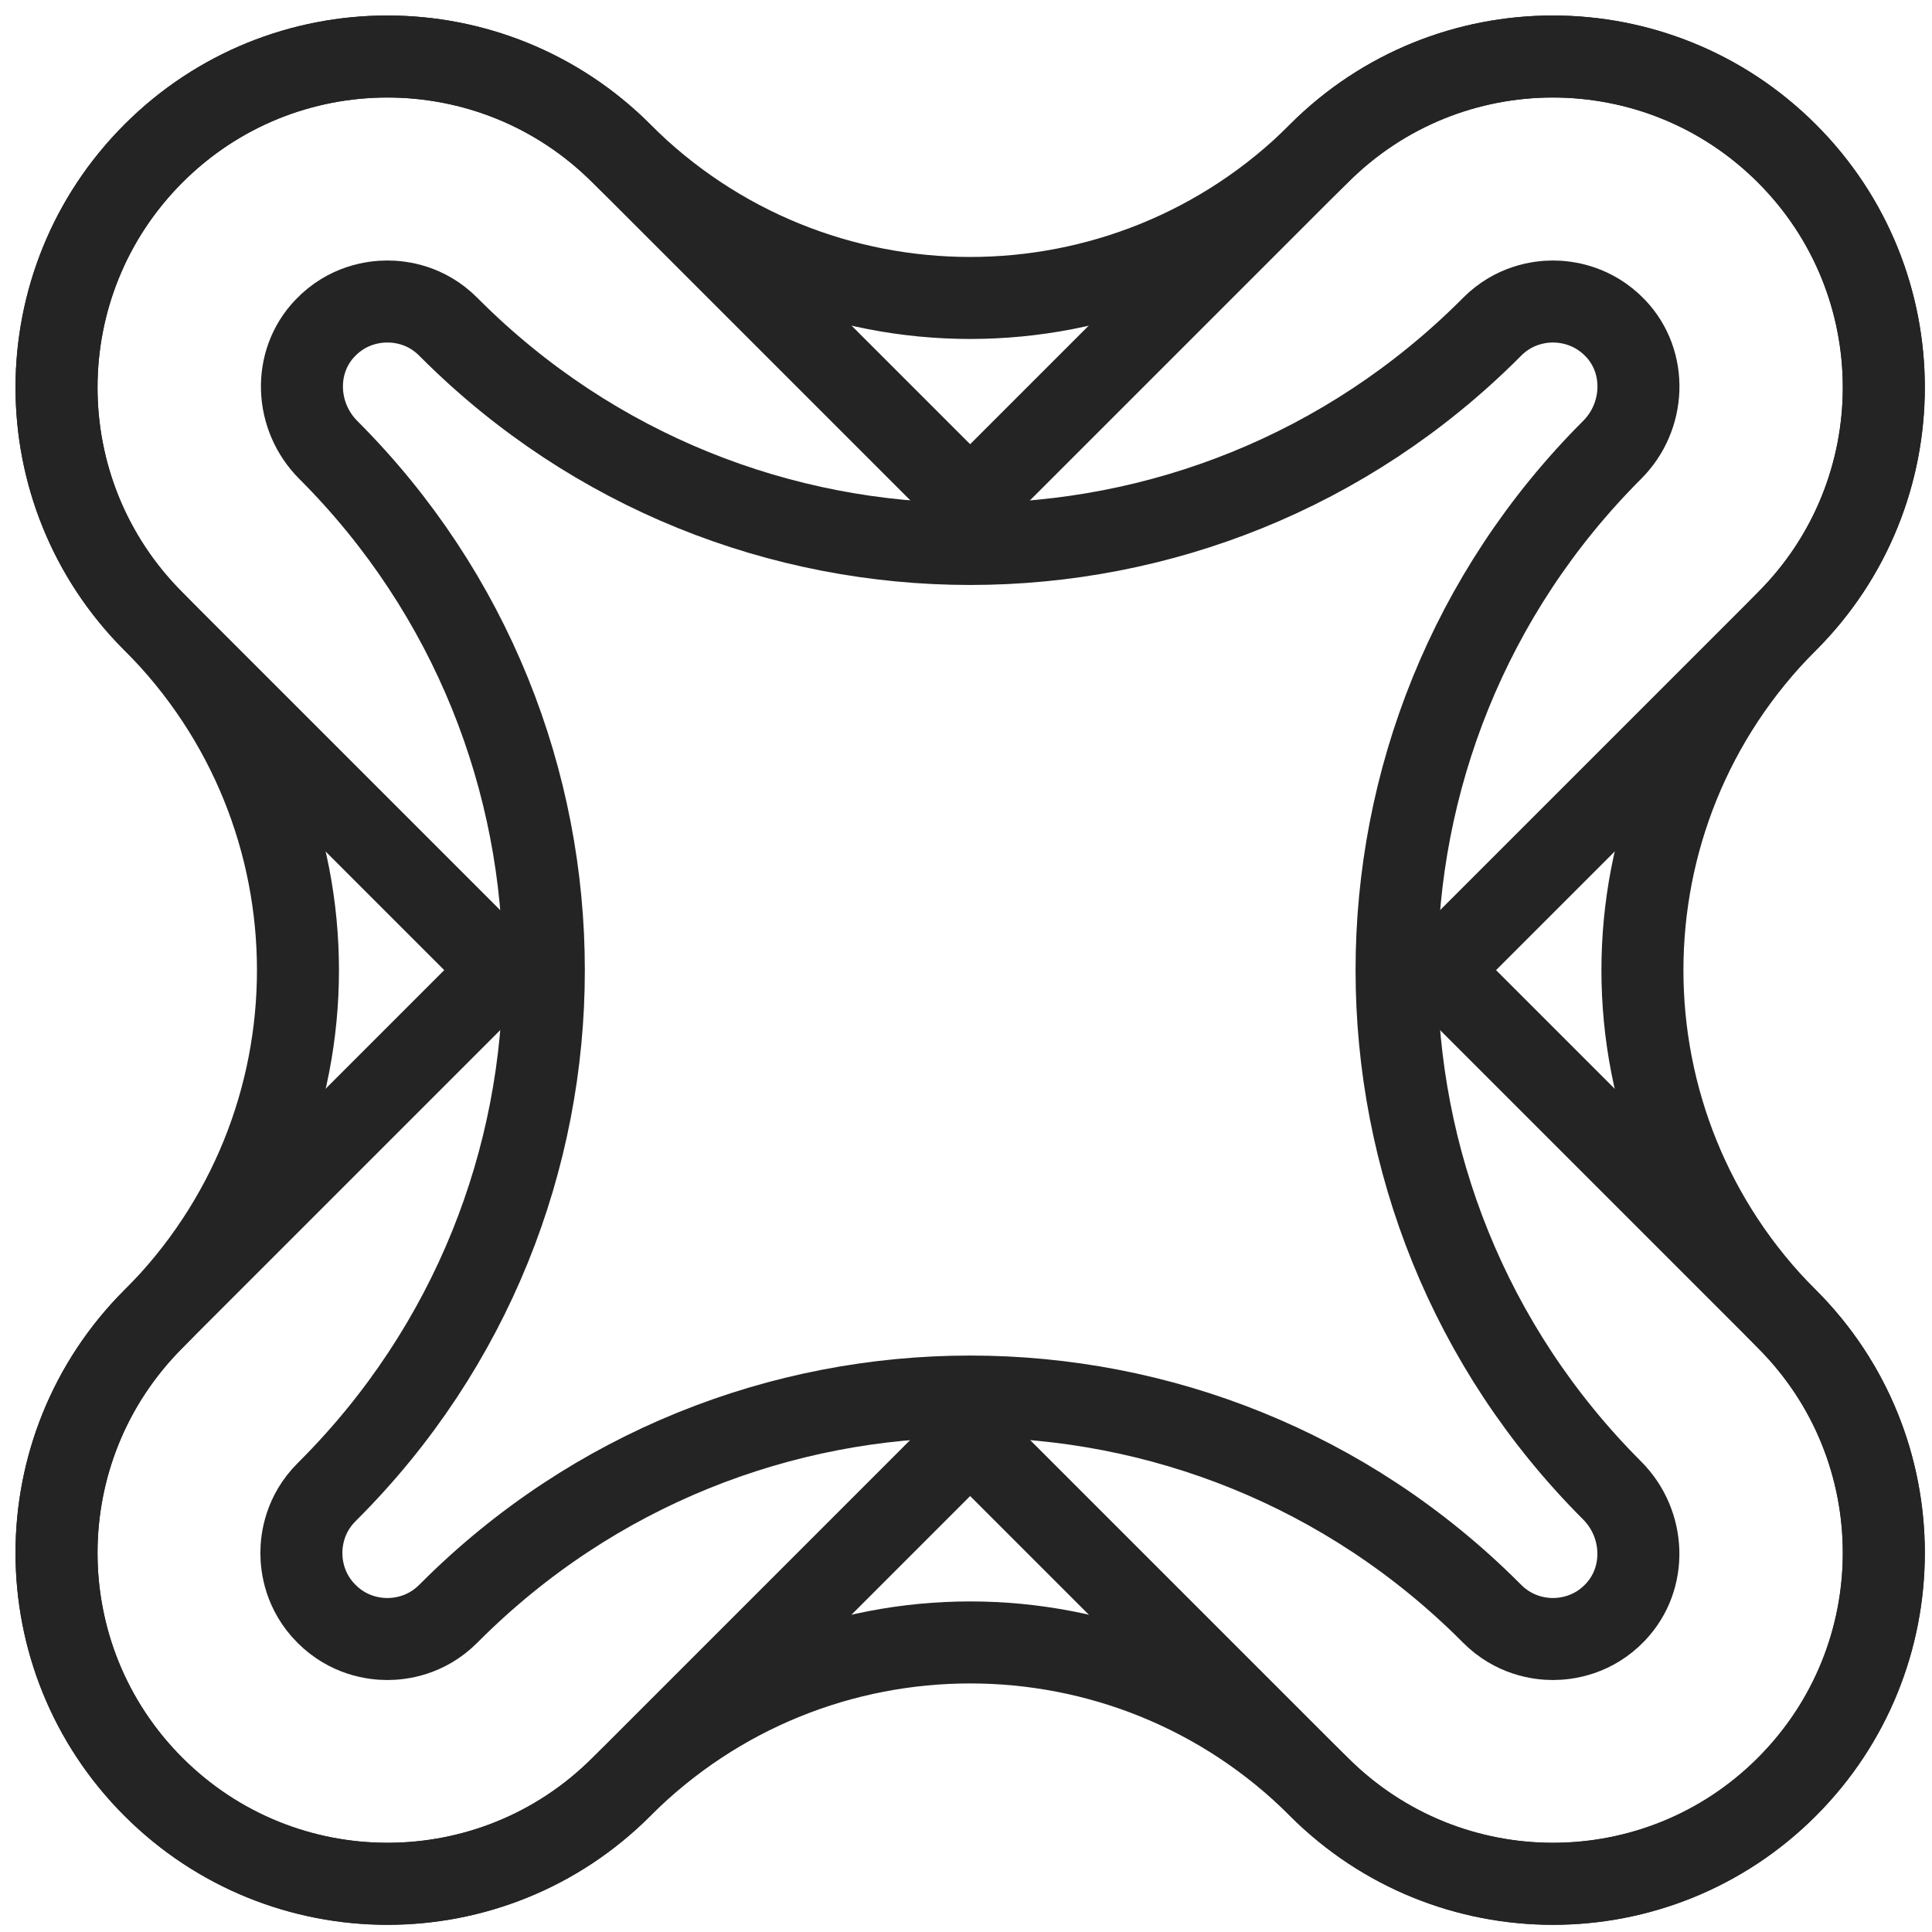 <svg width="90" height="90" viewBox="0 0 90 90" fill="none" xmlns="http://www.w3.org/2000/svg">
<path d="M83.242 61.444C74.267 52.469 74.267 37.922 83.242 28.947C89.263 22.925 89.263 13.164 83.242 7.149C77.221 1.127 67.459 1.127 61.444 7.149C52.469 16.124 37.922 16.124 28.947 7.149C22.925 1.127 13.164 1.127 7.149 7.149C1.127 13.171 1.127 22.932 7.149 28.947C16.124 37.922 16.124 52.469 7.149 61.444C1.127 67.466 1.127 77.227 7.149 83.242C13.171 89.263 22.932 89.263 28.947 83.242C37.922 74.267 52.469 74.267 61.444 83.242C67.466 89.263 77.227 89.263 83.242 83.242C89.263 77.221 89.263 67.459 83.242 61.444Z" stroke="#242424" stroke-width="3.82" stroke-miterlimit="10" stroke-linecap="round"/>
<path d="M72.346 76.352C71.725 76.352 70.534 76.2 69.513 75.179L69.431 75.097C56.044 61.71 34.347 61.71 20.961 75.097L20.878 75.179C19.858 76.2 18.666 76.352 18.045 76.352C17.424 76.352 16.232 76.2 15.212 75.179C14.191 74.159 14.039 72.967 14.039 72.346C14.039 71.725 14.191 70.533 15.212 69.513L15.294 69.43C28.681 56.044 28.681 34.347 15.294 20.96C13.741 19.407 13.627 16.872 15.142 15.287C16.175 14.203 17.411 14.045 18.045 14.045C18.679 14.045 19.858 14.197 20.878 15.217L20.961 15.3C34.347 28.687 56.044 28.687 69.431 15.3L69.513 15.217C70.534 14.197 71.725 14.045 72.346 14.045C72.968 14.045 74.21 14.203 75.249 15.287C76.764 16.872 76.65 19.414 75.097 20.96C61.711 34.347 61.711 56.044 75.097 69.43C76.65 70.983 76.758 73.519 75.243 75.109C74.21 76.193 72.974 76.352 72.34 76.352H72.346Z" stroke="#242424" stroke-width="3.82" stroke-miterlimit="10" stroke-linecap="round"/>
<path d="M66.991 45.192L83.237 28.947C89.258 22.925 89.258 13.164 83.237 7.149C77.215 1.127 67.454 1.127 61.439 7.149L45.193 23.394L28.948 7.149C22.926 1.127 13.165 1.127 7.15 7.149C1.128 13.171 1.128 22.932 7.15 28.947L23.395 45.192L7.15 61.438C1.128 67.459 1.128 77.221 7.15 83.236C13.171 89.257 22.933 89.257 28.948 83.236L45.193 66.99L61.439 83.236C67.46 89.257 77.221 89.257 83.237 83.236C89.258 77.214 89.258 67.453 83.237 61.438L66.991 45.192Z" stroke="#242424" stroke-width="3.82" stroke-miterlimit="10" stroke-linecap="round"/>
</svg>
